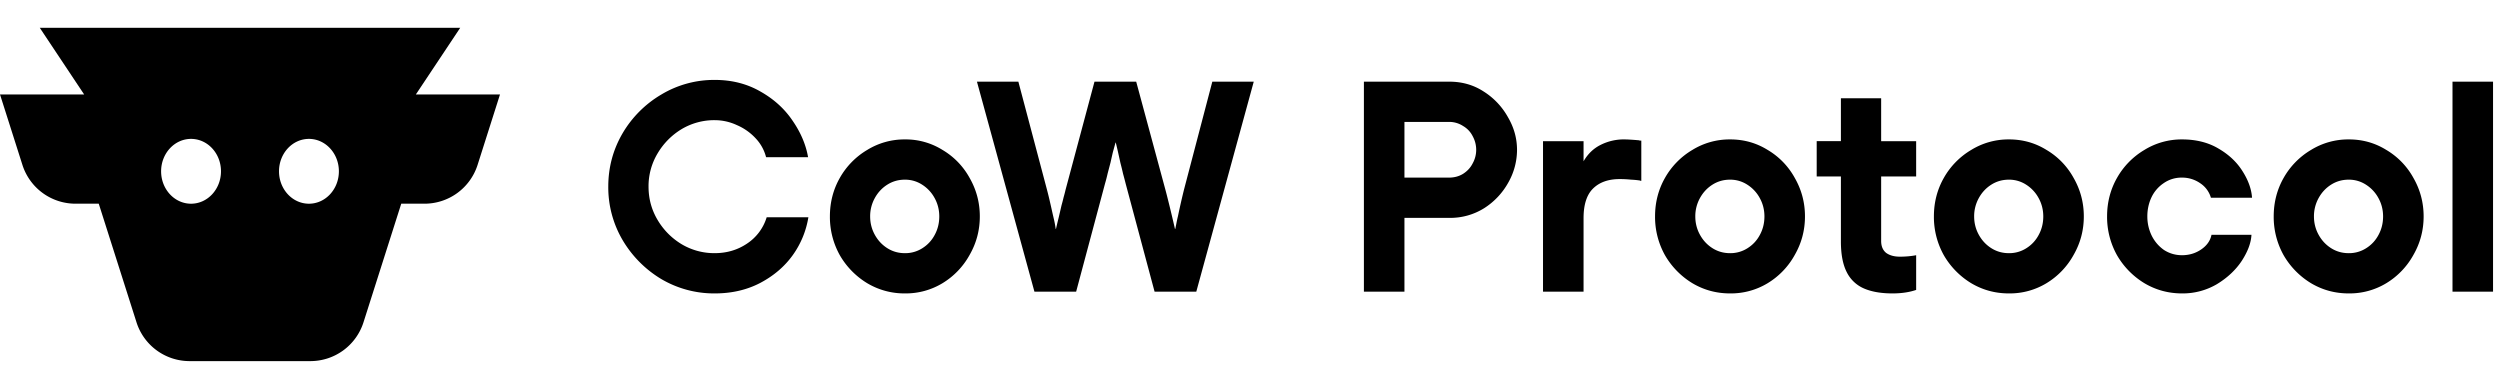 <svg xmlns="http://www.w3.org/2000/svg" fill="none" viewBox="0 0 180 28"><path fill="currentColor" d="M179.499 21h-2.919V5.88h2.919V21Zm-10.395.126c-.98 0-1.883-.245-2.709-.735a5.674 5.674 0 0 1-1.974-2.016 5.641 5.641 0 0 1-.714-2.793c0-1.008.238-1.932.714-2.772a5.456 5.456 0 0 1 1.974-2.016 5.103 5.103 0 0 1 2.709-.756h.021c.98 0 1.876.252 2.688.756a5.298 5.298 0 0 1 1.953 2.016c.49.854.735 1.778.735 2.772 0 .994-.245 1.918-.735 2.772a5.457 5.457 0 0 1-1.953 2.037 5.104 5.104 0 0 1-2.688.735h-.021Zm.021-2.898a2.28 2.28 0 0 0 1.239-.357c.378-.238.672-.553.882-.945.224-.406.336-.854.336-1.344 0-.476-.112-.917-.336-1.323a2.607 2.607 0 0 0-.903-.966 2.245 2.245 0 0 0-1.218-.357h-.021c-.462 0-.882.119-1.26.357s-.679.56-.903.966a2.694 2.694 0 0 0-.336 1.323c0 .476.112.917.336 1.323.224.406.525.728.903.966s.798.357 1.26.357h.021Zm-9.939-3.99a1.871 1.871 0 0 0-.777-1.05 2.268 2.268 0 0 0-1.302-.4 2.24 2.24 0 0 0-1.323.4 2.534 2.534 0 0 0-.882 1.029c-.196.42-.294.875-.294 1.365s.105.952.315 1.386c.21.42.504.763.882 1.029.392.252.826.378 1.302.378.518 0 .98-.14 1.386-.42.406-.28.651-.63.735-1.05h2.877c-.028.574-.259 1.197-.693 1.869-.434.658-1.029 1.218-1.785 1.68a4.85 4.85 0 0 1-2.52.672c-.98 0-1.883-.245-2.709-.735a5.674 5.674 0 0 1-1.974-2.016 5.641 5.641 0 0 1-.714-2.793c0-1.008.238-1.932.714-2.772a5.456 5.456 0 0 1 1.974-2.016 5.103 5.103 0 0 1 2.709-.756c1.022 0 1.904.224 2.646.672.742.434 1.316.98 1.722 1.638.406.644.63 1.274.672 1.89h-2.961Zm-14.548 6.888c-.98 0-1.883-.245-2.709-.735a5.674 5.674 0 0 1-1.974-2.016 5.641 5.641 0 0 1-.714-2.793c0-1.008.238-1.932.714-2.772a5.456 5.456 0 0 1 1.974-2.016 5.103 5.103 0 0 1 2.709-.756h.021c.98 0 1.876.252 2.688.756a5.298 5.298 0 0 1 1.953 2.016c.49.854.735 1.778.735 2.772 0 .994-.245 1.918-.735 2.772a5.457 5.457 0 0 1-1.953 2.037 5.104 5.104 0 0 1-2.688.735h-.021Zm.021-2.898a2.28 2.28 0 0 0 1.239-.357c.378-.238.672-.553.882-.945.224-.406.336-.854.336-1.344 0-.476-.112-.917-.336-1.323a2.607 2.607 0 0 0-.903-.966 2.245 2.245 0 0 0-1.218-.357h-.021c-.462 0-.882.119-1.26.357s-.679.56-.903.966a2.694 2.694 0 0 0-.336 1.323c0 .476.112.917.336 1.323.224.406.525.728.903.966s.798.357 1.26.357h.021Zm-7.872.252c.42 0 .812-.035 1.176-.105v2.499c-.49.168-1.057.252-1.701.252-.826 0-1.512-.12-2.058-.357a2.469 2.469 0 0 1-1.239-1.176c-.28-.546-.42-1.281-.42-2.205v-4.683h-1.743v-2.541h1.743V7.077h2.898v3.087h2.52v2.54h-2.52v4.642c0 .378.119.665.357.86.252.183.581.274.987.274Zm-12.226 2.646c-.98 0-1.883-.245-2.709-.735a5.674 5.674 0 0 1-1.974-2.016 5.641 5.641 0 0 1-.714-2.793c0-1.008.238-1.932.714-2.772a5.456 5.456 0 0 1 1.974-2.016 5.103 5.103 0 0 1 2.709-.756h.021c.98 0 1.876.252 2.688.756a5.298 5.298 0 0 1 1.953 2.016c.49.854.735 1.778.735 2.772 0 .994-.245 1.918-.735 2.772a5.457 5.457 0 0 1-1.953 2.037 5.104 5.104 0 0 1-2.688.735h-.021Zm.021-2.898a2.28 2.28 0 0 0 1.239-.357c.378-.238.672-.553.882-.945.224-.406.336-.854.336-1.344 0-.476-.112-.917-.336-1.323a2.607 2.607 0 0 0-.903-.966 2.245 2.245 0 0 0-1.218-.357h-.021c-.462 0-.882.119-1.26.357s-.679.56-.903.966a2.694 2.694 0 0 0-.336 1.323c0 .476.112.917.336 1.323.224.406.525.728.903.966s.798.357 1.26.357h.021Zm-7.626-8.19c.21 0 .56.02 1.05.063a.186.186 0 0 0 .084.02h.084v2.899h-.042c-.014 0-.028-.007-.042-.021a6.03 6.03 0 0 0-.651-.063 7.82 7.82 0 0 0-.819-.042c-.826 0-1.47.23-1.932.693-.448.448-.672 1.155-.672 2.12V21h-2.919V10.164h2.919v1.449c.308-.532.714-.924 1.218-1.176a3.714 3.714 0 0 1 1.722-.4ZM98.201 5.88h2.919V21h-2.919V5.88Zm6.153 0c.924 0 1.75.238 2.478.714a5.125 5.125 0 0 1 1.743 1.848c.434.742.651 1.526.651 2.352a4.78 4.78 0 0 1-.63 2.352 5.125 5.125 0 0 1-1.743 1.848 4.594 4.594 0 0 1-2.478.693h-6.174v-2.898h6.111c.392 0 .735-.091 1.029-.273.308-.196.539-.448.693-.756a1.99 1.99 0 0 0 .252-.966c0-.35-.084-.68-.252-.987a1.75 1.75 0 0 0-.693-.735 1.812 1.812 0 0 0-1.029-.294h-6.11V5.88h6.152Zm-14.084 0L86.133 21H83.13l-2.08-7.77a28.525 28.525 0 0 0-.188-.714 20.702 20.702 0 0 0-.19-.777l-.167-.756c-.056-.252-.112-.49-.168-.714h-.021c-.056.21-.12.44-.19.693a60.73 60.73 0 0 0-.167.735l-.21.798c-.056.252-.12.497-.19.735L77.482 21h-3.003L70.34 5.88h2.982l2.058 7.77c.056.21.112.434.168.672.056.238.112.483.168.735.056.252.112.497.168.735.056.238.098.469.126.693h.02c.057-.252.12-.518.19-.798.07-.294.14-.595.21-.903.056-.196.105-.385.147-.567.056-.196.105-.385.147-.567l2.079-7.77h3.003l2.1 7.77c.042.154.084.315.126.483l.126.504c.126.504.273 1.12.44 1.848h.022l.084-.42c.028-.154.063-.315.105-.483.14-.672.287-1.316.44-1.932l2.038-7.77h2.982ZM65.15 21.126a5.22 5.22 0 0 1-2.71-.735 5.674 5.674 0 0 1-1.973-2.016 5.641 5.641 0 0 1-.714-2.793c0-1.008.238-1.932.714-2.772a5.456 5.456 0 0 1 1.974-2.016 5.103 5.103 0 0 1 2.709-.756h.02a5 5 0 0 1 2.689.756 5.298 5.298 0 0 1 1.953 2.016c.49.854.735 1.778.735 2.772 0 .994-.245 1.918-.735 2.772a5.457 5.457 0 0 1-1.953 2.037 5.104 5.104 0 0 1-2.688.735h-.021Zm.02-2.898a2.28 2.28 0 0 0 1.24-.357c.378-.238.672-.553.882-.945.224-.406.336-.854.336-1.344 0-.476-.112-.917-.336-1.323a2.607 2.607 0 0 0-.903-.966 2.245 2.245 0 0 0-1.218-.357h-.021c-.462 0-.882.119-1.26.357s-.68.56-.903.966a2.694 2.694 0 0 0-.336 1.323c0 .476.112.917.336 1.323.224.406.525.728.903.966s.798.357 1.26.357h.02Zm-13.708 2.898a7.493 7.493 0 0 1-3.843-1.03 8.025 8.025 0 0 1-2.793-2.813 7.493 7.493 0 0 1-1.03-3.843c0-1.386.344-2.667 1.03-3.843a7.852 7.852 0 0 1 2.793-2.793 7.378 7.378 0 0 1 3.843-1.05c1.232 0 2.33.28 3.297.84.966.546 1.736 1.246 2.31 2.1.588.854.959 1.729 1.113 2.625h-3.024a3.078 3.078 0 0 0-.756-1.365 3.965 3.965 0 0 0-1.344-.945 3.784 3.784 0 0 0-1.596-.357 4.59 4.59 0 0 0-2.394.65 5.007 5.007 0 0 0-1.722 1.744 4.59 4.59 0 0 0-.651 2.394c0 .868.217 1.666.65 2.394a5.007 5.007 0 0 0 1.723 1.743 4.59 4.59 0 0 0 2.394.65c.868 0 1.645-.23 2.33-.692a3.475 3.475 0 0 0 1.408-1.89h3.003a6.447 6.447 0 0 1-1.113 2.709c-.588.826-1.372 1.498-2.352 2.016-.966.504-2.058.756-3.276.756Z"/><path fill="currentColor" fill-rule="evenodd" d="M13.653 26a4.011 4.011 0 0 1-3.824-2.79L7.11 14.666H5.44a4.011 4.011 0 0 1-3.825-2.791L0 6.8h6.058L2.863 2h30.274l-3.195 4.8H36l-1.615 5.076a4.011 4.011 0 0 1-3.825 2.79h-1.67l-2.72 8.544A4.011 4.011 0 0 1 22.346 26h-8.693ZM11.6 12.333c0 1.289.965 2.334 2.156 2.334 1.19 0 2.155-1.045 2.155-2.334 0-1.288-.965-2.333-2.155-2.333S11.6 11.045 11.6 12.333Zm12.8 0c0 1.289-.965 2.334-2.156 2.334-1.19 0-2.155-1.045-2.155-2.334 0-1.288.965-2.333 2.155-2.333s2.156 1.045 2.156 2.333Z" clip-rule="evenodd"/></svg>